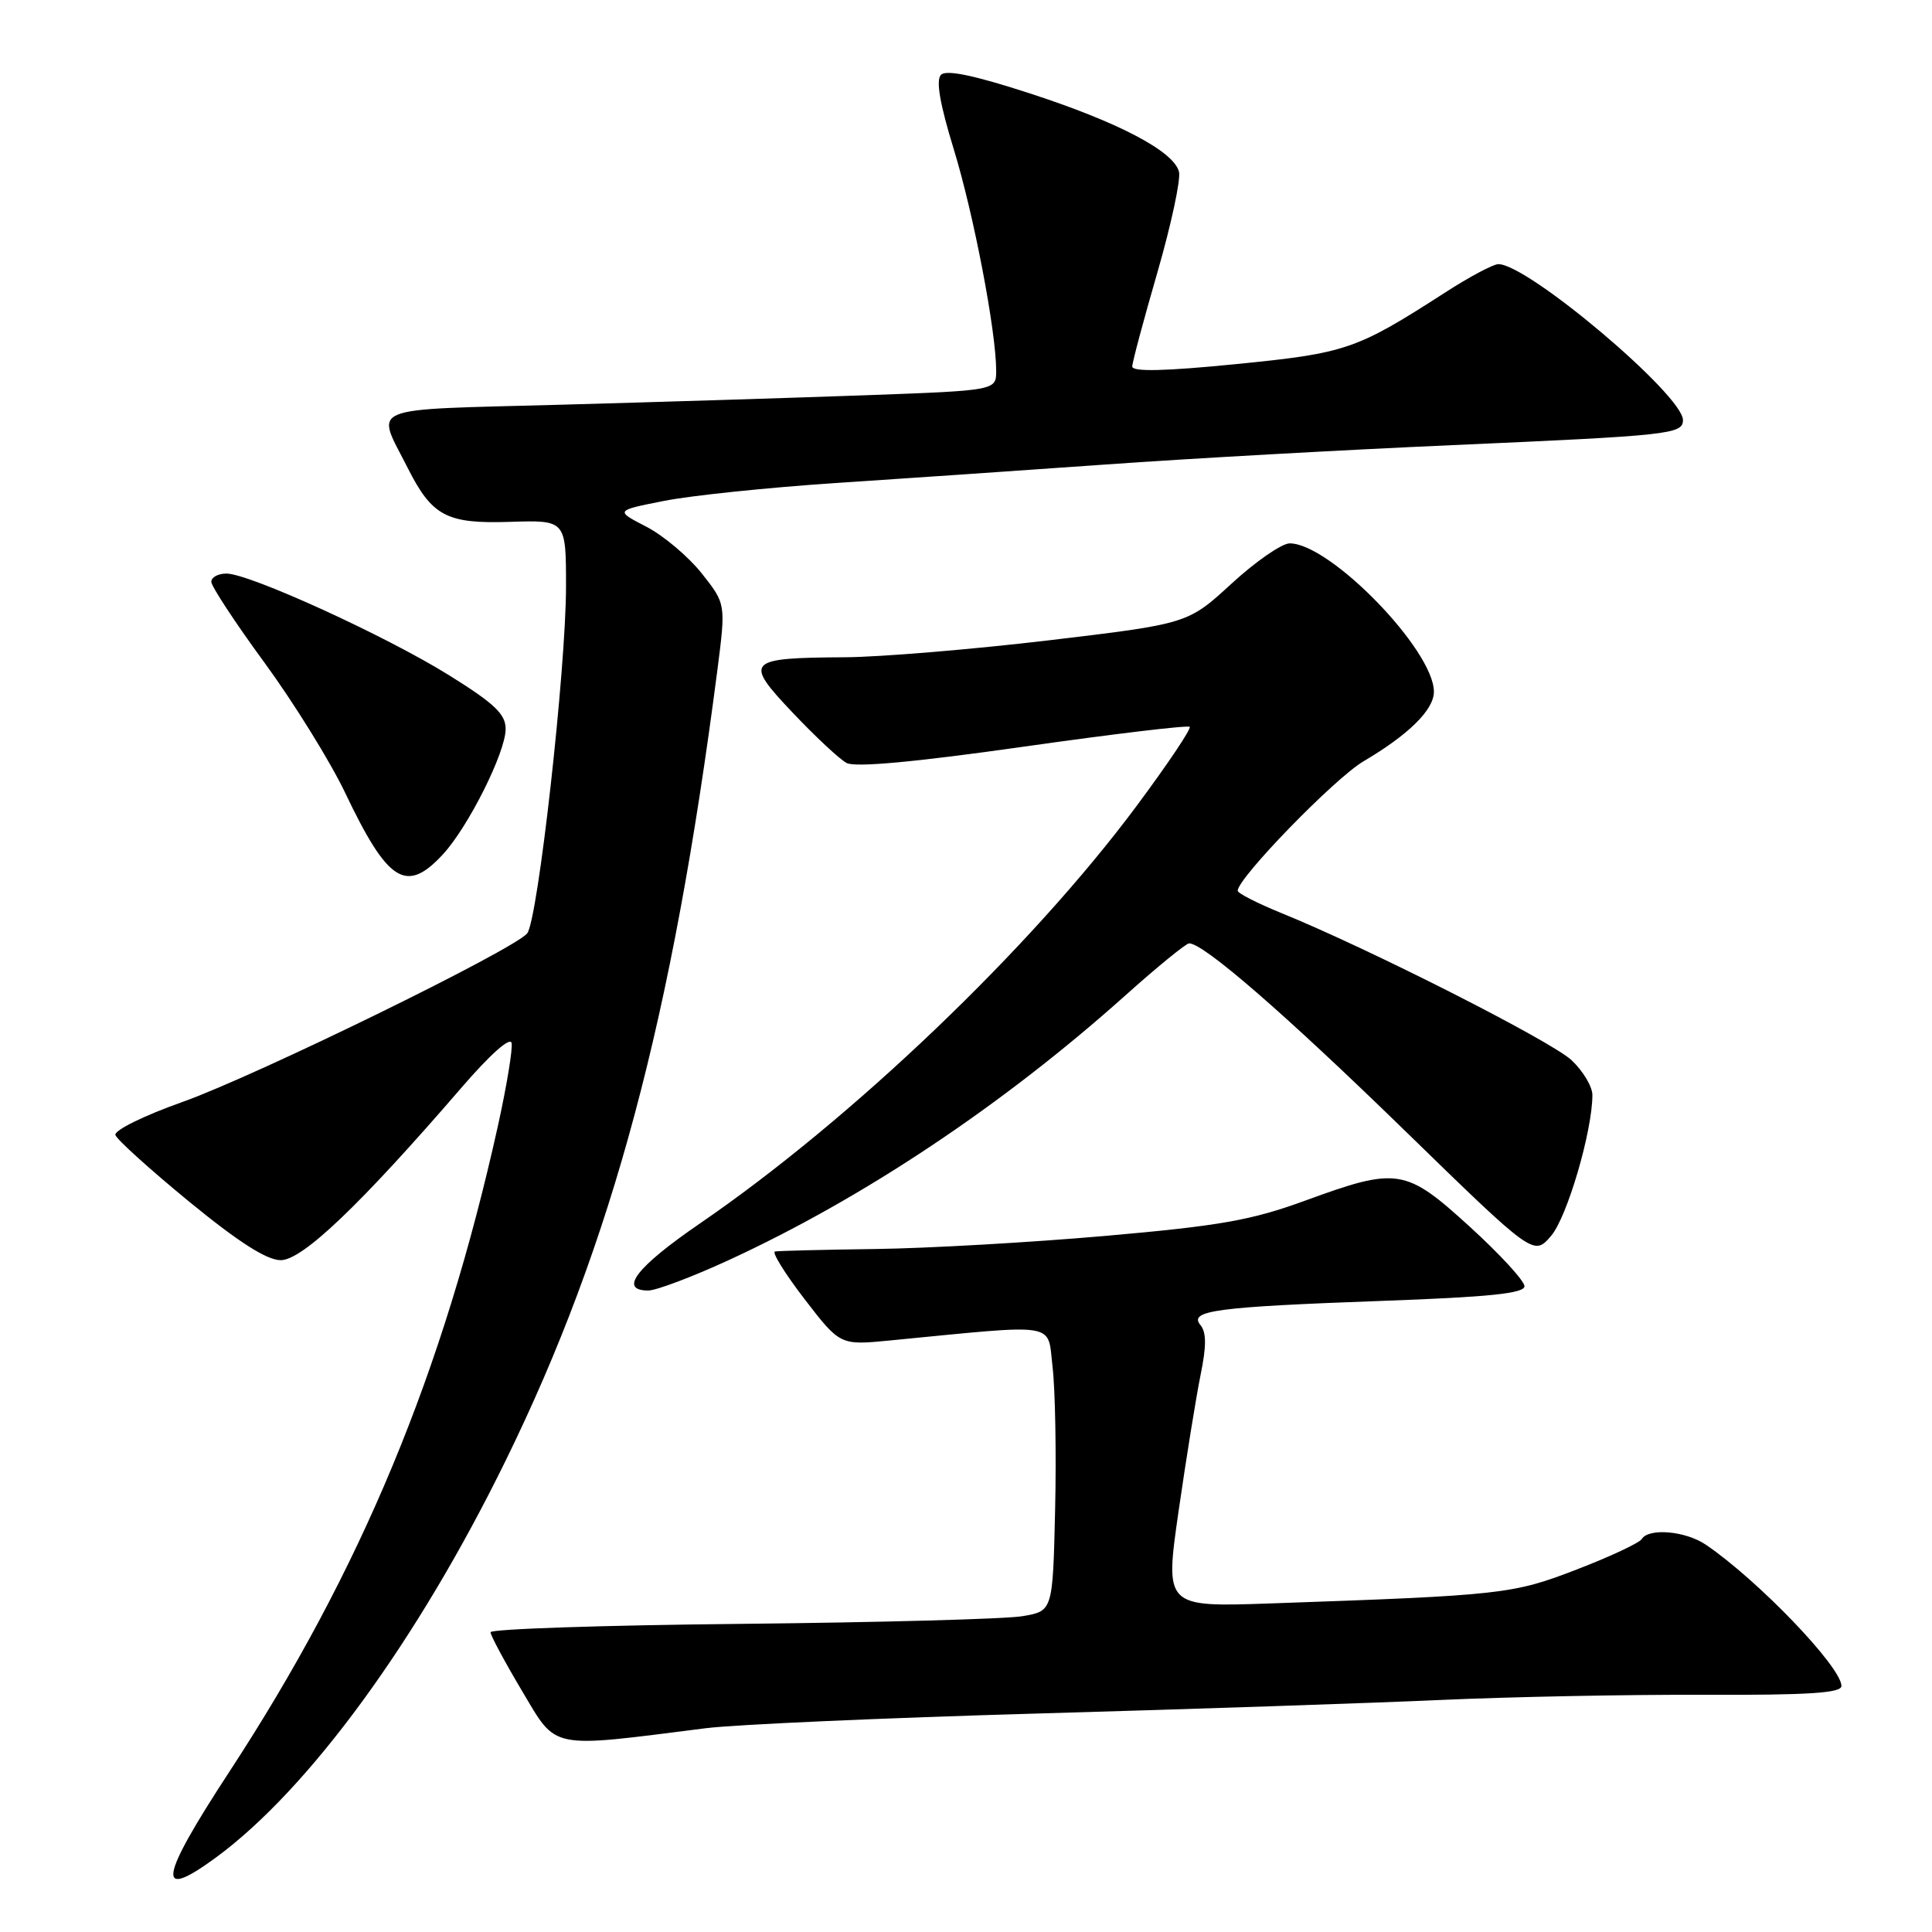 <?xml version="1.0" encoding="UTF-8" standalone="no"?>
<!DOCTYPE svg PUBLIC "-//W3C//DTD SVG 1.1//EN" "http://www.w3.org/Graphics/SVG/1.1/DTD/svg11.dtd" >
<svg xmlns="http://www.w3.org/2000/svg" xmlns:xlink="http://www.w3.org/1999/xlink" version="1.1" viewBox="0 0 256 256">
 <g >
 <path fill="currentColor"
d=" M 28.60 246.14 C 40.93 237.09 55.35 217.34 67.02 193.50 C 81.14 164.68 89.08 135.00 95.06 88.76 C 96.18 80.02 96.18 80.02 92.98 75.97 C 91.21 73.75 87.91 70.96 85.64 69.79 C 81.50 67.65 81.50 67.65 88.00 66.37 C 91.58 65.66 101.70 64.61 110.50 64.02 C 119.30 63.44 135.50 62.33 146.50 61.55 C 157.50 60.76 178.20 59.61 192.50 58.98 C 221.32 57.71 223.00 57.53 223.00 55.66 C 223.00 52.35 202.46 35.00 198.54 35.00 C 197.86 35.00 194.65 36.71 191.41 38.81 C 179.71 46.34 178.38 46.80 163.75 48.25 C 154.29 49.19 150.01 49.28 150.03 48.56 C 150.04 47.98 151.55 42.34 153.38 36.03 C 155.20 29.72 156.48 23.75 156.22 22.75 C 155.51 20.02 148.14 16.16 136.32 12.33 C 129.08 9.98 125.39 9.21 124.69 9.91 C 123.99 10.61 124.53 13.75 126.38 19.78 C 129.03 28.42 131.99 43.88 132.00 49.12 C 132.00 51.74 132.00 51.74 114.75 52.37 C 105.26 52.71 87.03 53.28 74.23 53.63 C 48.01 54.35 49.79 53.61 54.02 62.00 C 57.25 68.40 59.18 69.42 67.54 69.15 C 75.00 68.91 75.00 68.91 75.00 77.71 C 75.00 88.67 71.27 121.97 69.85 123.68 C 68.04 125.87 33.95 142.53 24.22 146.00 C 19.07 147.82 15.09 149.79 15.29 150.40 C 15.49 151.00 19.89 154.98 25.07 159.23 C 31.59 164.57 35.33 166.97 37.19 166.98 C 40.05 167.00 47.73 159.67 61.14 144.13 C 64.94 139.72 67.62 137.34 67.79 138.21 C 67.95 139.00 67.14 143.90 66.00 149.08 C 58.74 181.87 47.83 208.11 30.38 234.78 C 21.06 249.03 20.59 252.01 28.60 246.14 Z  M 93.50 229.00 C 97.35 228.51 117.15 227.63 137.50 227.05 C 157.85 226.47 181.93 225.66 191.00 225.25 C 200.07 224.84 215.71 224.53 225.75 224.57 C 239.62 224.62 244.00 224.34 244.00 223.40 C 244.00 220.89 232.94 209.37 226.03 204.68 C 223.35 202.86 218.47 202.43 217.54 203.93 C 217.22 204.45 213.35 206.26 208.94 207.96 C 200.44 211.24 199.12 211.39 168.42 212.46 C 154.34 212.95 154.34 212.95 156.17 200.22 C 157.18 193.23 158.49 185.12 159.08 182.20 C 159.87 178.36 159.86 176.53 159.06 175.57 C 157.47 173.65 161.14 173.17 183.25 172.37 C 197.35 171.86 202.00 171.38 202.00 170.43 C 202.00 169.73 198.76 166.20 194.79 162.58 C 186.24 154.78 185.19 154.61 172.94 159.09 C 165.83 161.69 161.66 162.43 146.50 163.76 C 136.60 164.63 122.88 165.41 116.00 165.50 C 109.12 165.59 103.14 165.74 102.69 165.83 C 102.25 165.92 104.01 168.76 106.60 172.13 C 111.32 178.26 111.32 178.26 117.91 177.62 C 140.59 175.42 138.75 175.12 139.47 181.11 C 139.82 184.07 139.98 192.57 139.81 199.98 C 139.50 213.47 139.50 213.47 135.50 214.15 C 133.30 214.53 116.54 214.98 98.25 215.17 C 79.96 215.35 65.00 215.85 65.00 216.28 C 65.00 216.71 66.89 220.22 69.19 224.09 C 73.85 231.90 72.61 231.65 93.50 229.00 Z  M 96.50 167.00 C 114.39 158.77 132.91 146.41 149.16 131.86 C 153.37 128.09 157.16 125.00 157.57 125.00 C 159.49 125.00 170.24 134.33 185.99 149.66 C 203.22 166.44 203.22 166.44 205.52 163.77 C 207.65 161.30 211.00 149.88 211.00 145.09 C 211.00 143.99 209.76 141.91 208.25 140.49 C 205.57 137.96 181.32 125.66 169.75 120.97 C 166.59 119.68 164.00 118.36 164.00 118.03 C 164.00 116.35 176.82 103.16 180.65 100.89 C 186.66 97.35 190.00 94.05 190.00 91.66 C 190.00 86.15 176.25 72.00 170.89 72.00 C 169.84 72.00 166.38 74.40 163.19 77.33 C 157.40 82.65 157.40 82.65 138.95 84.85 C 128.80 86.05 116.67 87.06 112.00 87.09 C 98.88 87.17 98.52 87.55 105.02 94.42 C 108.01 97.58 111.23 100.59 112.18 101.10 C 113.32 101.71 121.25 100.98 135.56 98.95 C 147.46 97.26 157.40 96.07 157.64 96.31 C 157.88 96.55 154.70 101.29 150.57 106.84 C 136.57 125.66 112.83 148.35 92.75 162.11 C 84.31 167.90 81.92 171.00 85.90 171.00 C 86.95 171.00 91.71 169.20 96.50 167.00 Z  M 58.65 113.25 C 62.02 109.63 67.00 99.70 67.00 96.60 C 67.00 94.62 65.53 93.23 59.53 89.49 C 51.16 84.27 33.05 76.00 30.00 76.00 C 28.90 76.00 28.00 76.49 28.00 77.09 C 28.00 77.69 31.18 82.53 35.07 87.84 C 38.95 93.15 43.74 100.88 45.71 105.00 C 51.39 116.92 53.81 118.46 58.65 113.25 Z "/>
</g>
</svg>
